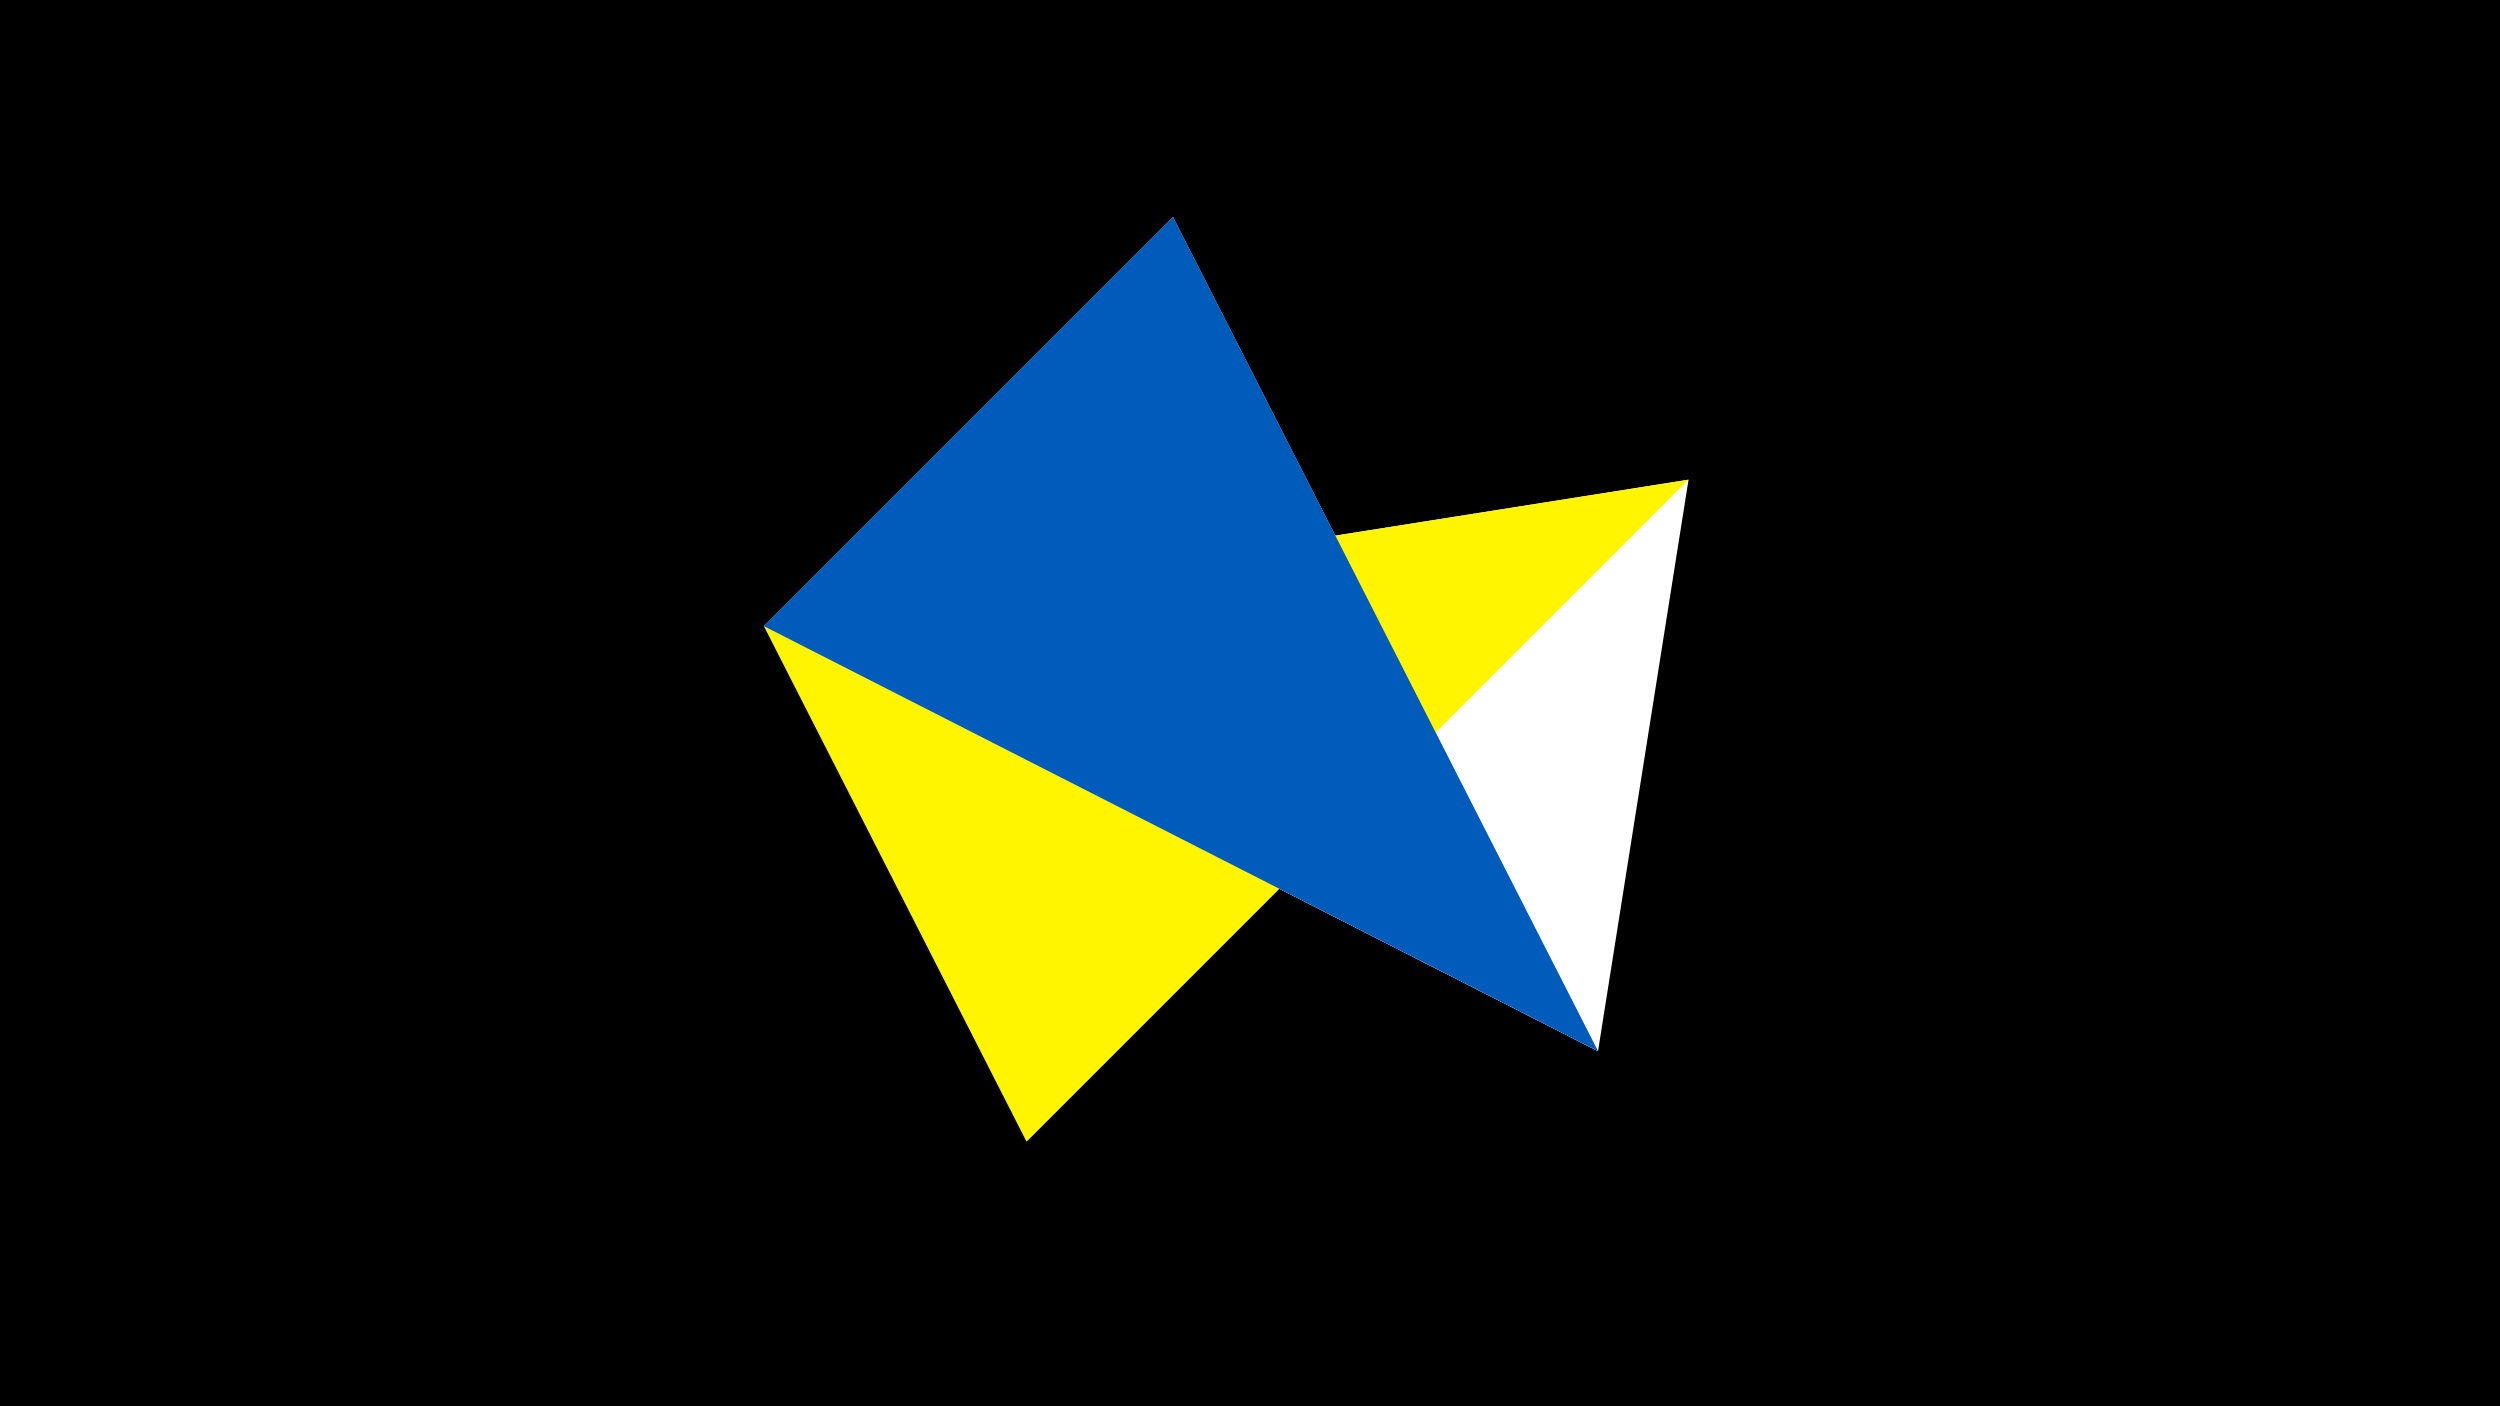 <svg width="1200" height="675" viewBox="-500 -500 1200 675" xmlns="http://www.w3.org/2000/svg"><title>juwel 19343</title><path d="M-500-500h1200v675h-1200z" fill="#000"/><path d="M310.5,-269.755L-133.341,-199.458 267.054,4.554 Z" fill="#fff"/><path d="M-133.341,-199.458L267.054,4.554 63.042,-395.841 Z" fill="#c2e1ff"/><path d="M-7.255,48L-133.341,-199.458 310.5,-269.755 Z" fill="#fff500"/><path d="M267.054,4.554L63.042,-395.841 -133.341,-199.458 Z" fill="#005bbb"/></svg>